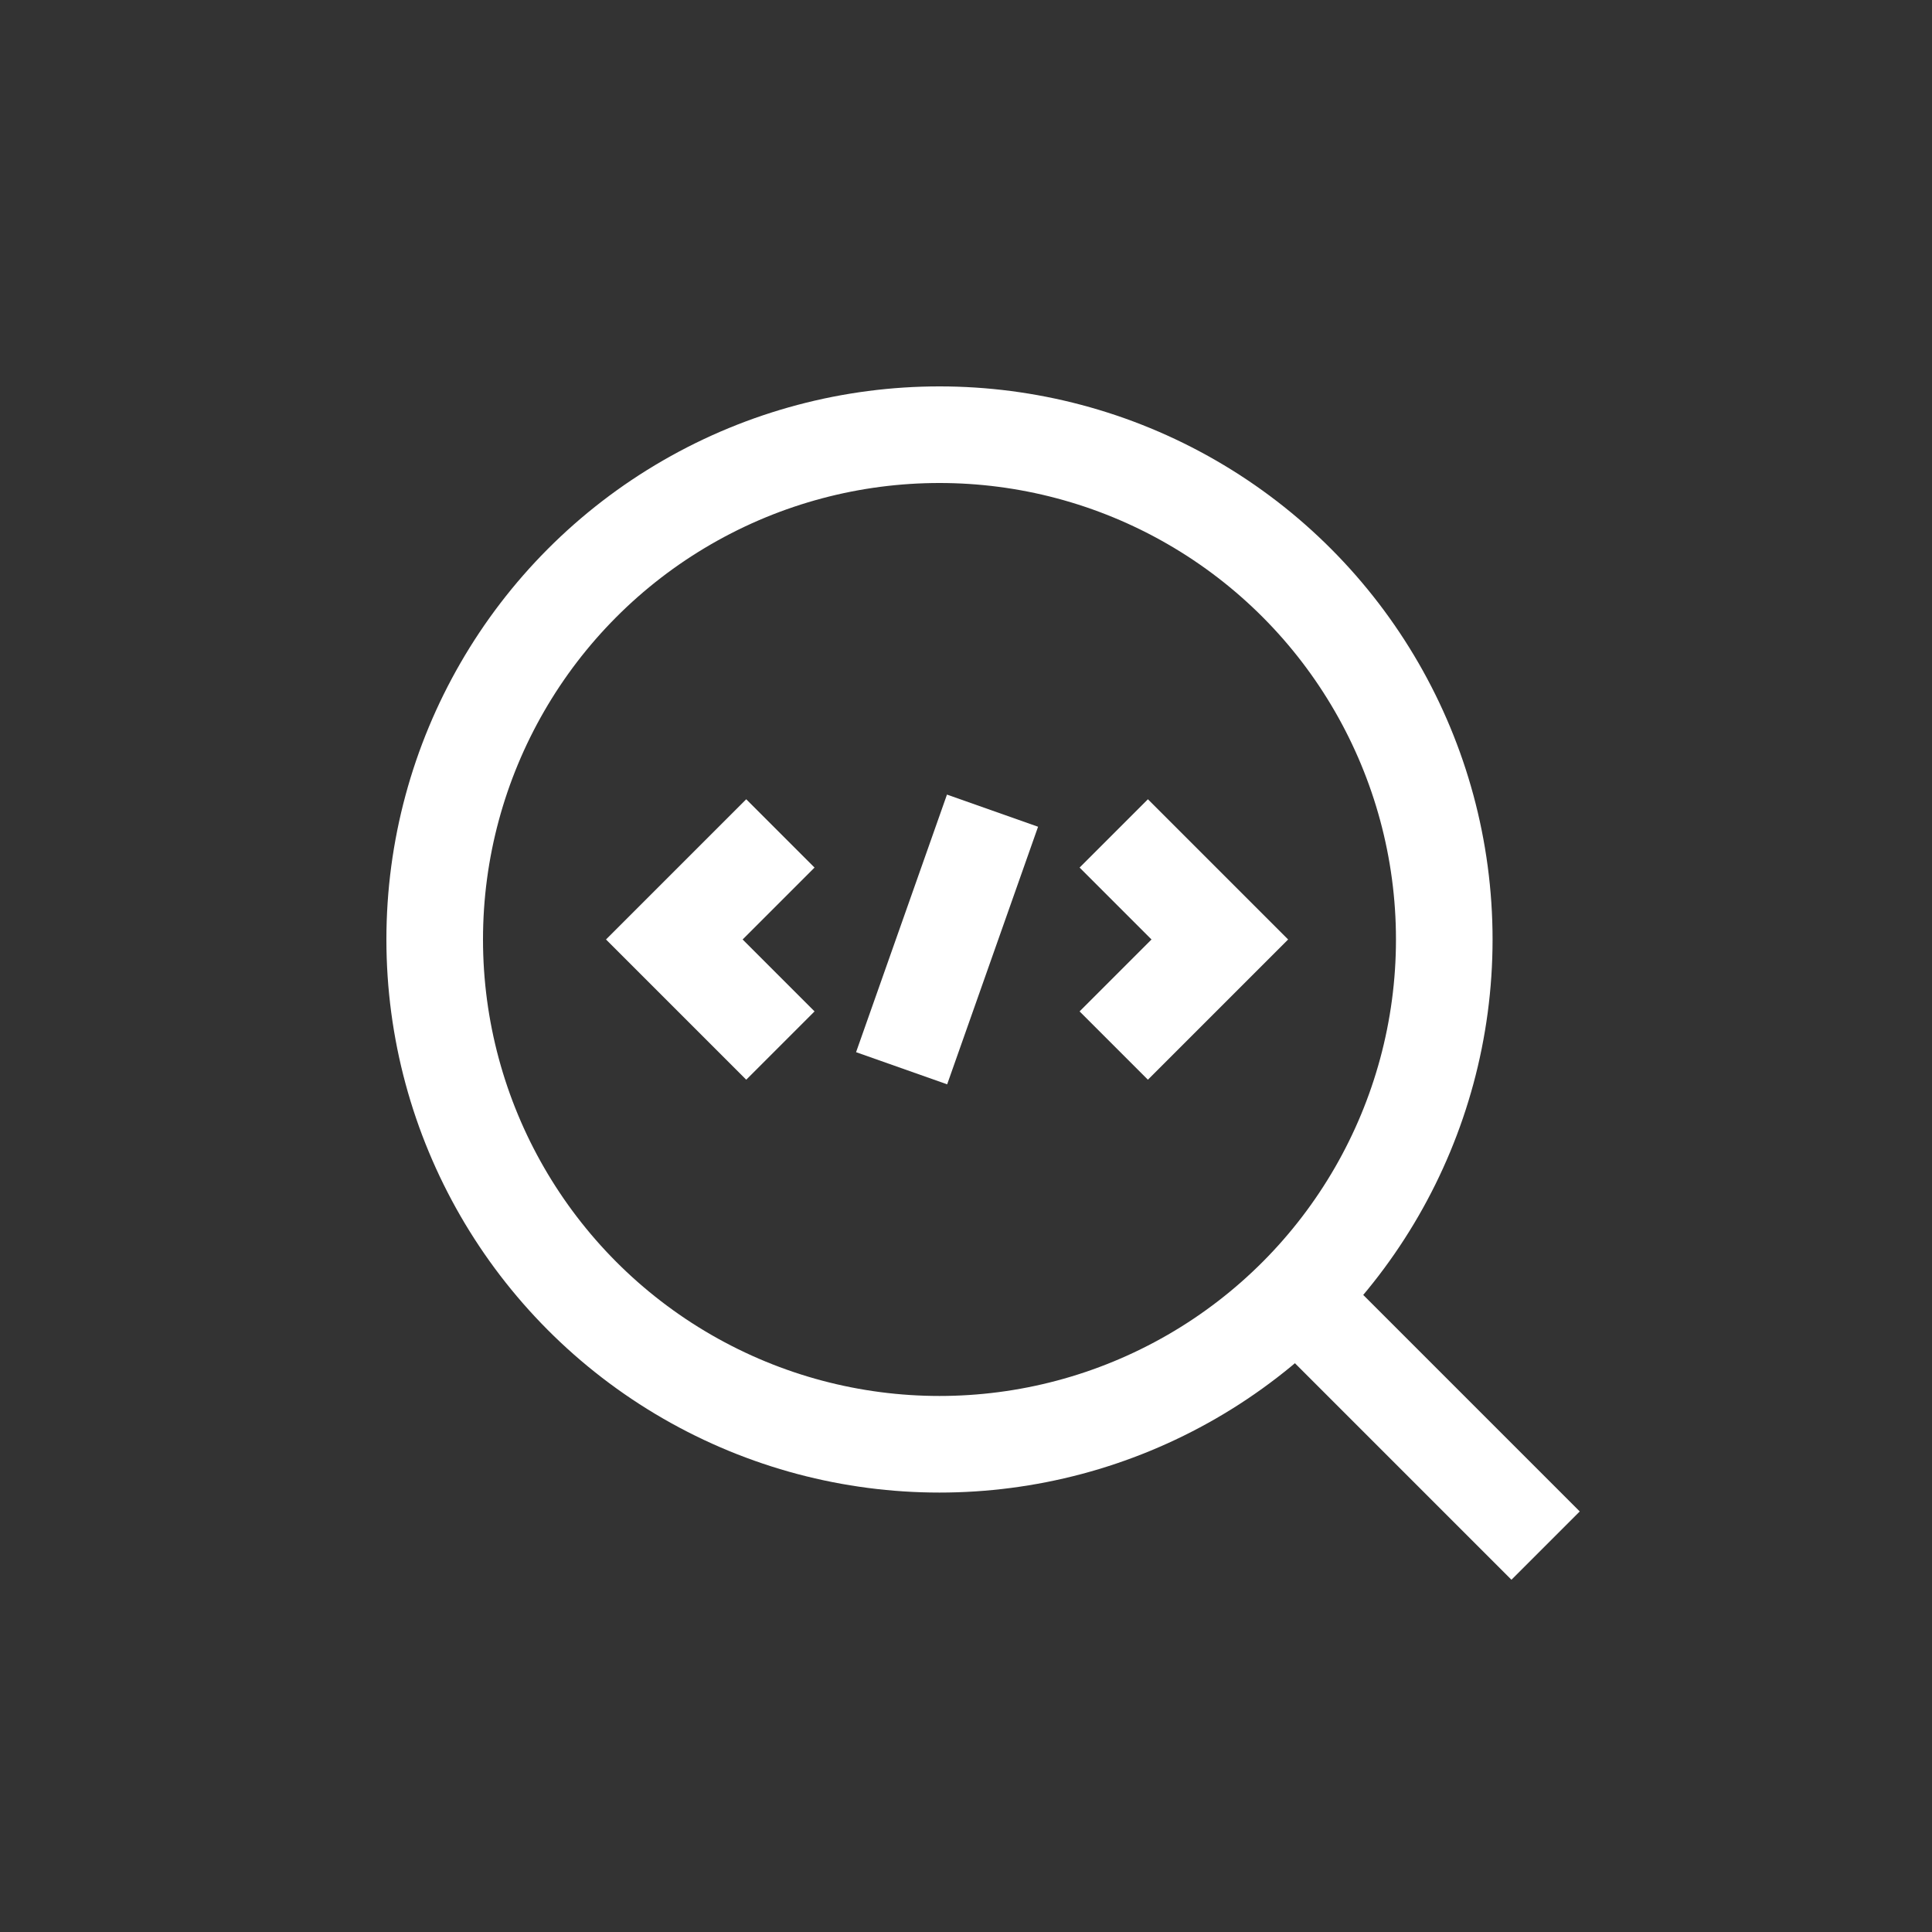 <svg width="40" height="40" viewBox="0 0 40 40" fill="none" xmlns="http://www.w3.org/2000/svg">
<rect x="0" y="0" width="40" height="40" fill="#333333" stroke="none"/>
<circle cx="19.451" cy="19.451" r="10.451" stroke="white" stroke-width="2"/>
<path d="M16.157 17.255L13.961 19.451L16.157 21.647" stroke="white" stroke-width="2"/>
<path d="M23.059 17.255L25.255 19.451L23.059 21.647" stroke="white" stroke-width="2"/>
<path d="M20.549 16.784L18.667 22.117" stroke="white" stroke-width="2"/>
<path d="M27.451 27.451L32 32" stroke="white" stroke-width="2"/>
</svg>
